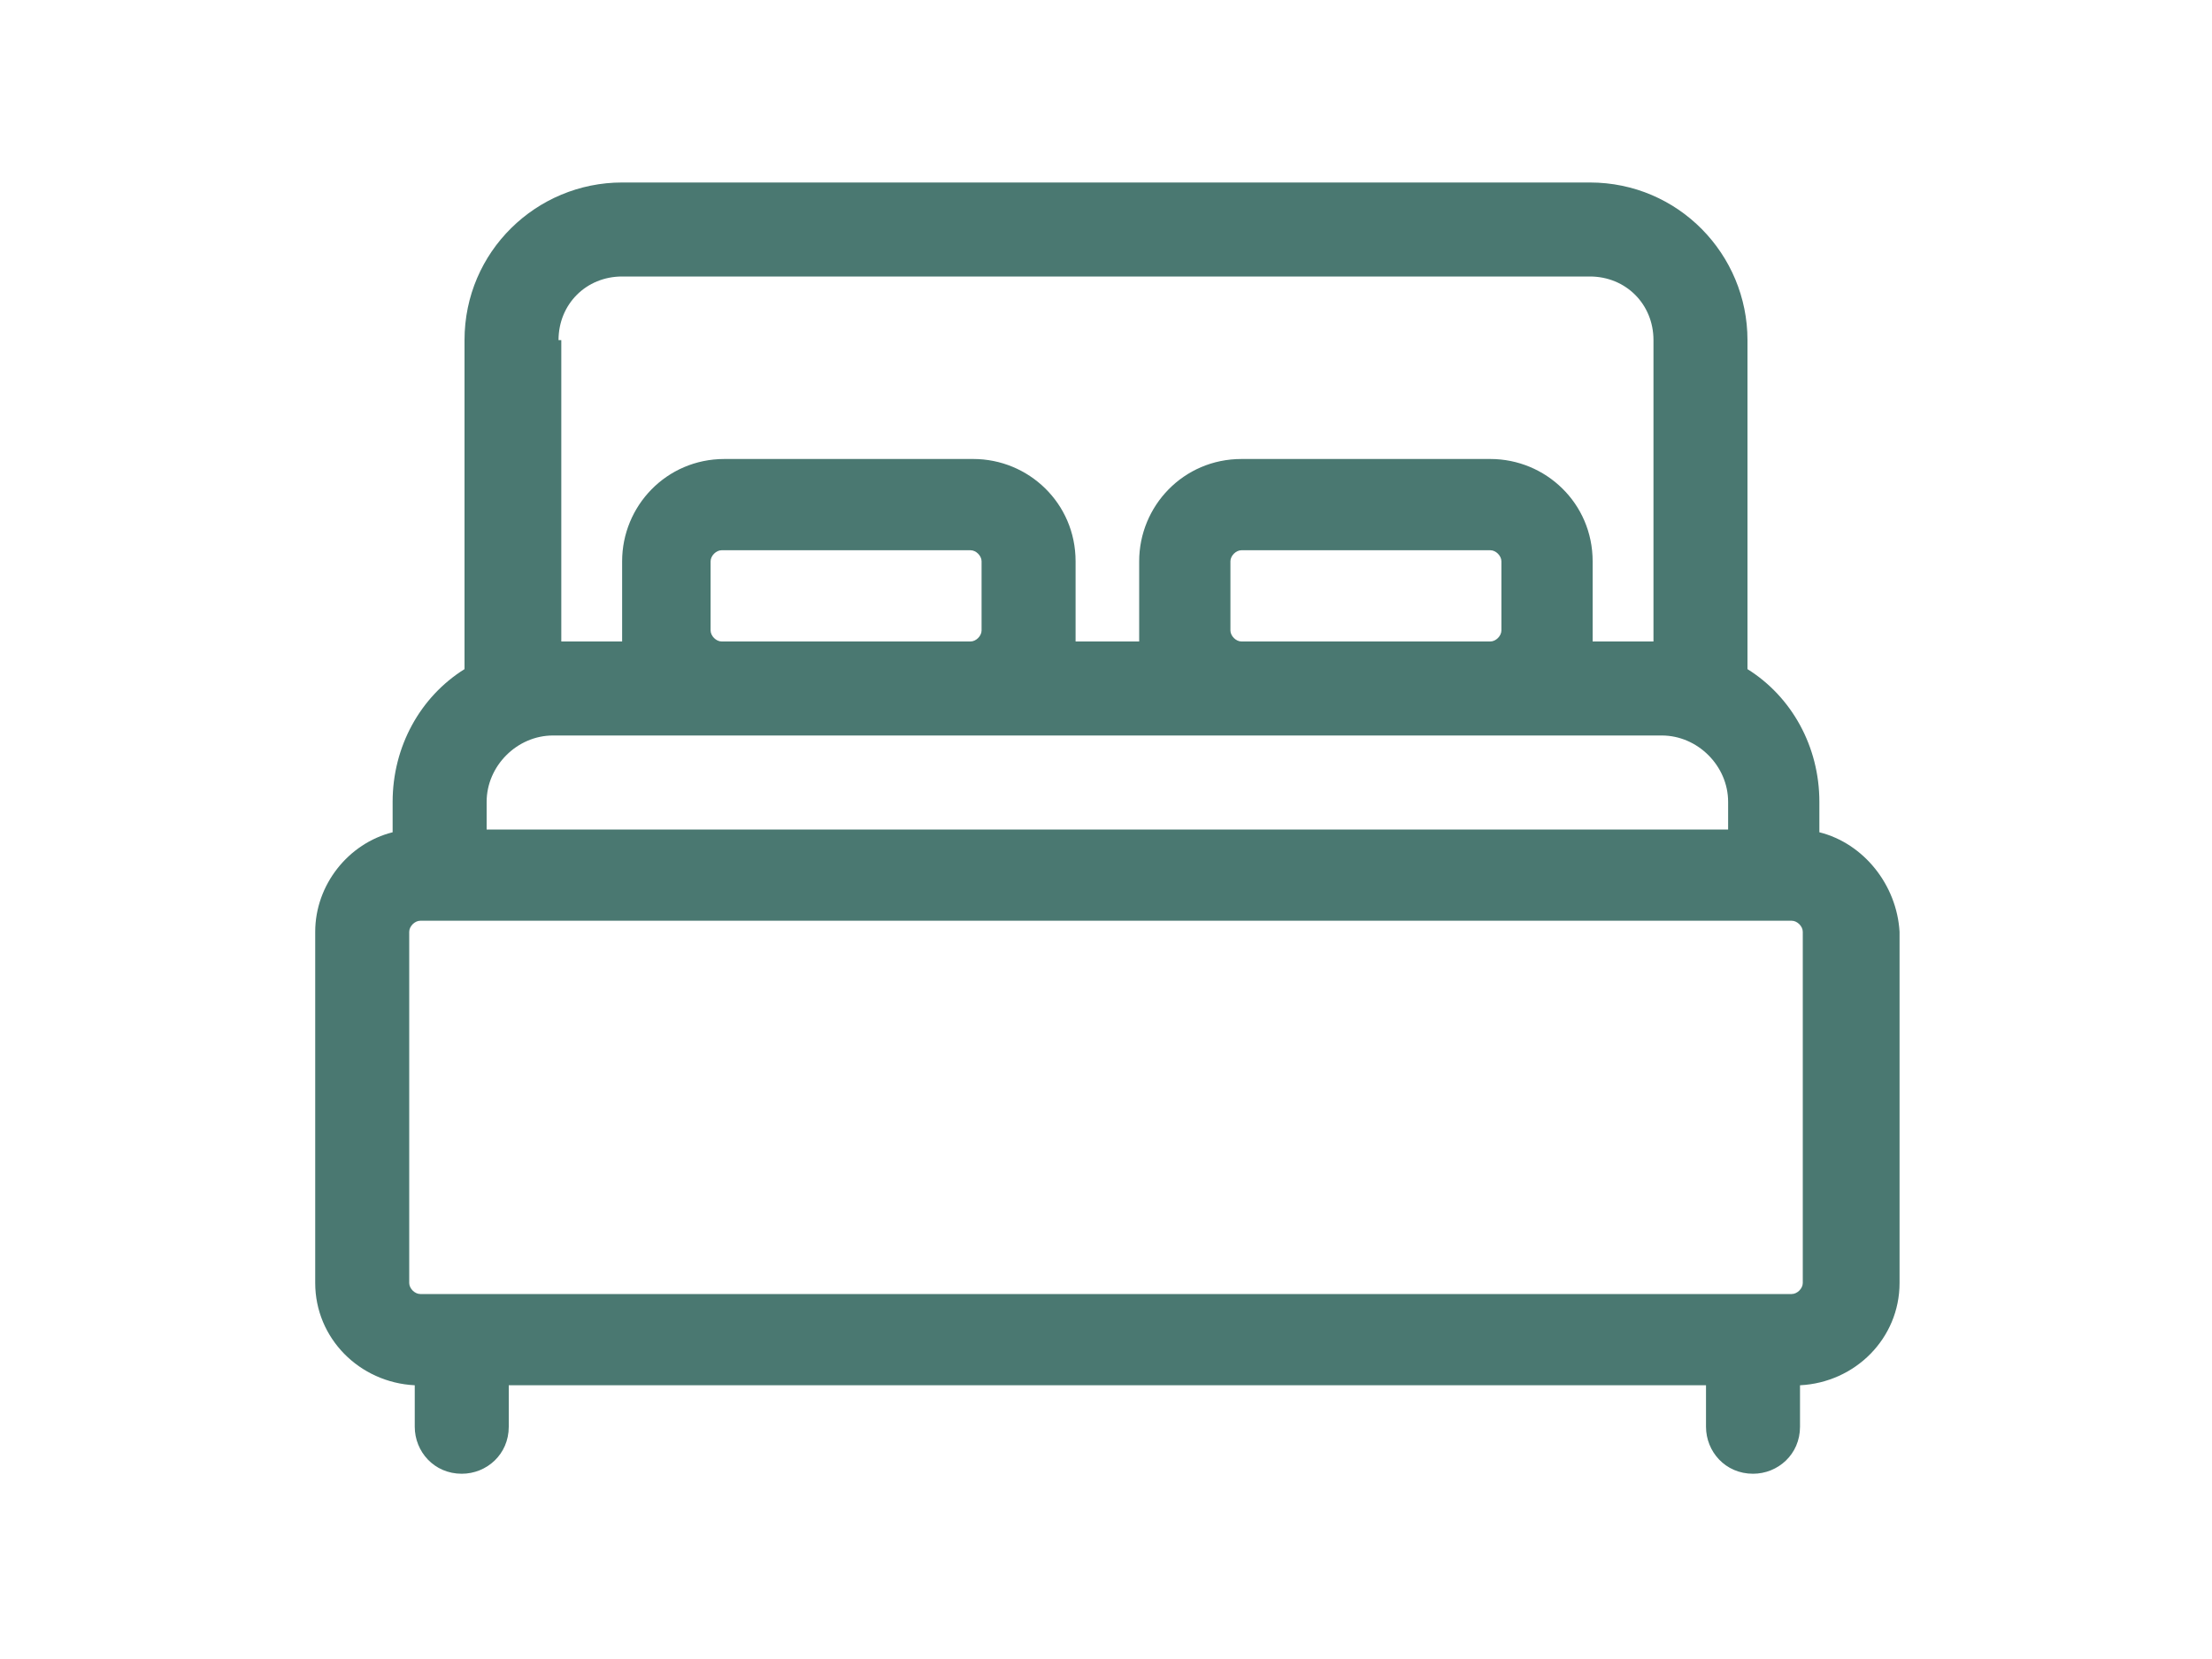 <?xml version="1.0" encoding="utf-8"?>
<!-- Generator: Adobe Illustrator 18.1.0, SVG Export Plug-In . SVG Version: 6.00 Build 0)  -->
<svg version="1.1" id="Layer_1" xmlns="http://www.w3.org/2000/svg" xmlns:xlink="http://www.w3.org/1999/xlink" x="0px" y="0px"
	 viewBox="0 0 80 60" 
enableBackground="new 0 0 80 60" xml:space="preserve">
<path id="XMLID_1_" fill="#4A7871" d="M65.8,30.1V29c0-2-1-3.8-2.6-4.8V12.3c0-3.1-2.5-5.7-5.7-5.7h-35c-3.1,0-5.7,2.5-5.7,5.7v11.9
	c-1.6,1-2.6,2.8-2.6,4.8v1.1c-1.6,0.4-2.8,1.9-2.8,3.6v12.7c0,2,1.6,3.6,3.6,3.7v1.5c0,0.9,0.7,1.7,1.7,1.7c0.9,0,1.7-0.7,1.7-1.7
	v-1.5h43.3v1.5c0,0.9,0.7,1.7,1.7,1.7c0.9,0,1.7-0.7,1.7-1.7v-1.5c2-0.1,3.6-1.7,3.6-3.7V33.7C68.6,32,67.4,30.5,65.8,30.1z
	 M20.2,12.3c0-1.3,1-2.3,2.3-2.3h35c1.3,0,2.3,1,2.3,2.3v10.9h-2.2v-2.9c0-2.1-1.7-3.7-3.7-3.7h-9c-2.1,0-3.7,1.7-3.7,3.7v2.9h-2.3
	v-2.9c0-2.1-1.7-3.7-3.7-3.7h-9c-2.1,0-3.7,1.7-3.7,3.7v2.9h-2.2V12.3z M54.3,20.3v2.5c0,0.2-0.2,0.4-0.4,0.4h-9
	c-0.2,0-0.4-0.2-0.4-0.4v-2.5c0-0.2,0.2-0.4,0.4-0.4h9C54.1,19.9,54.3,20.1,54.3,20.3L54.3,20.3z M35.5,20.3v2.5
	c0,0.2-0.2,0.4-0.4,0.4h-9c-0.2,0-0.4-0.2-0.4-0.4v-2.5c0-0.2,0.2-0.4,0.4-0.4h9C35.3,19.9,35.5,20.1,35.5,20.3z M17.6,29
	c0-1.3,1.1-2.4,2.4-2.4h40.1c1.3,0,2.4,1.1,2.4,2.4v1H17.6L17.6,29z M65.2,46.4c0,0.2-0.2,0.4-0.4,0.4H15.2c-0.2,0-0.4-0.2-0.4-0.4
	V33.7c0-0.2,0.2-0.4,0.4-0.4h49.6c0.2,0,0.4,0.2,0.4,0.4L65.2,46.4L65.2,46.4z"/>
</svg>
